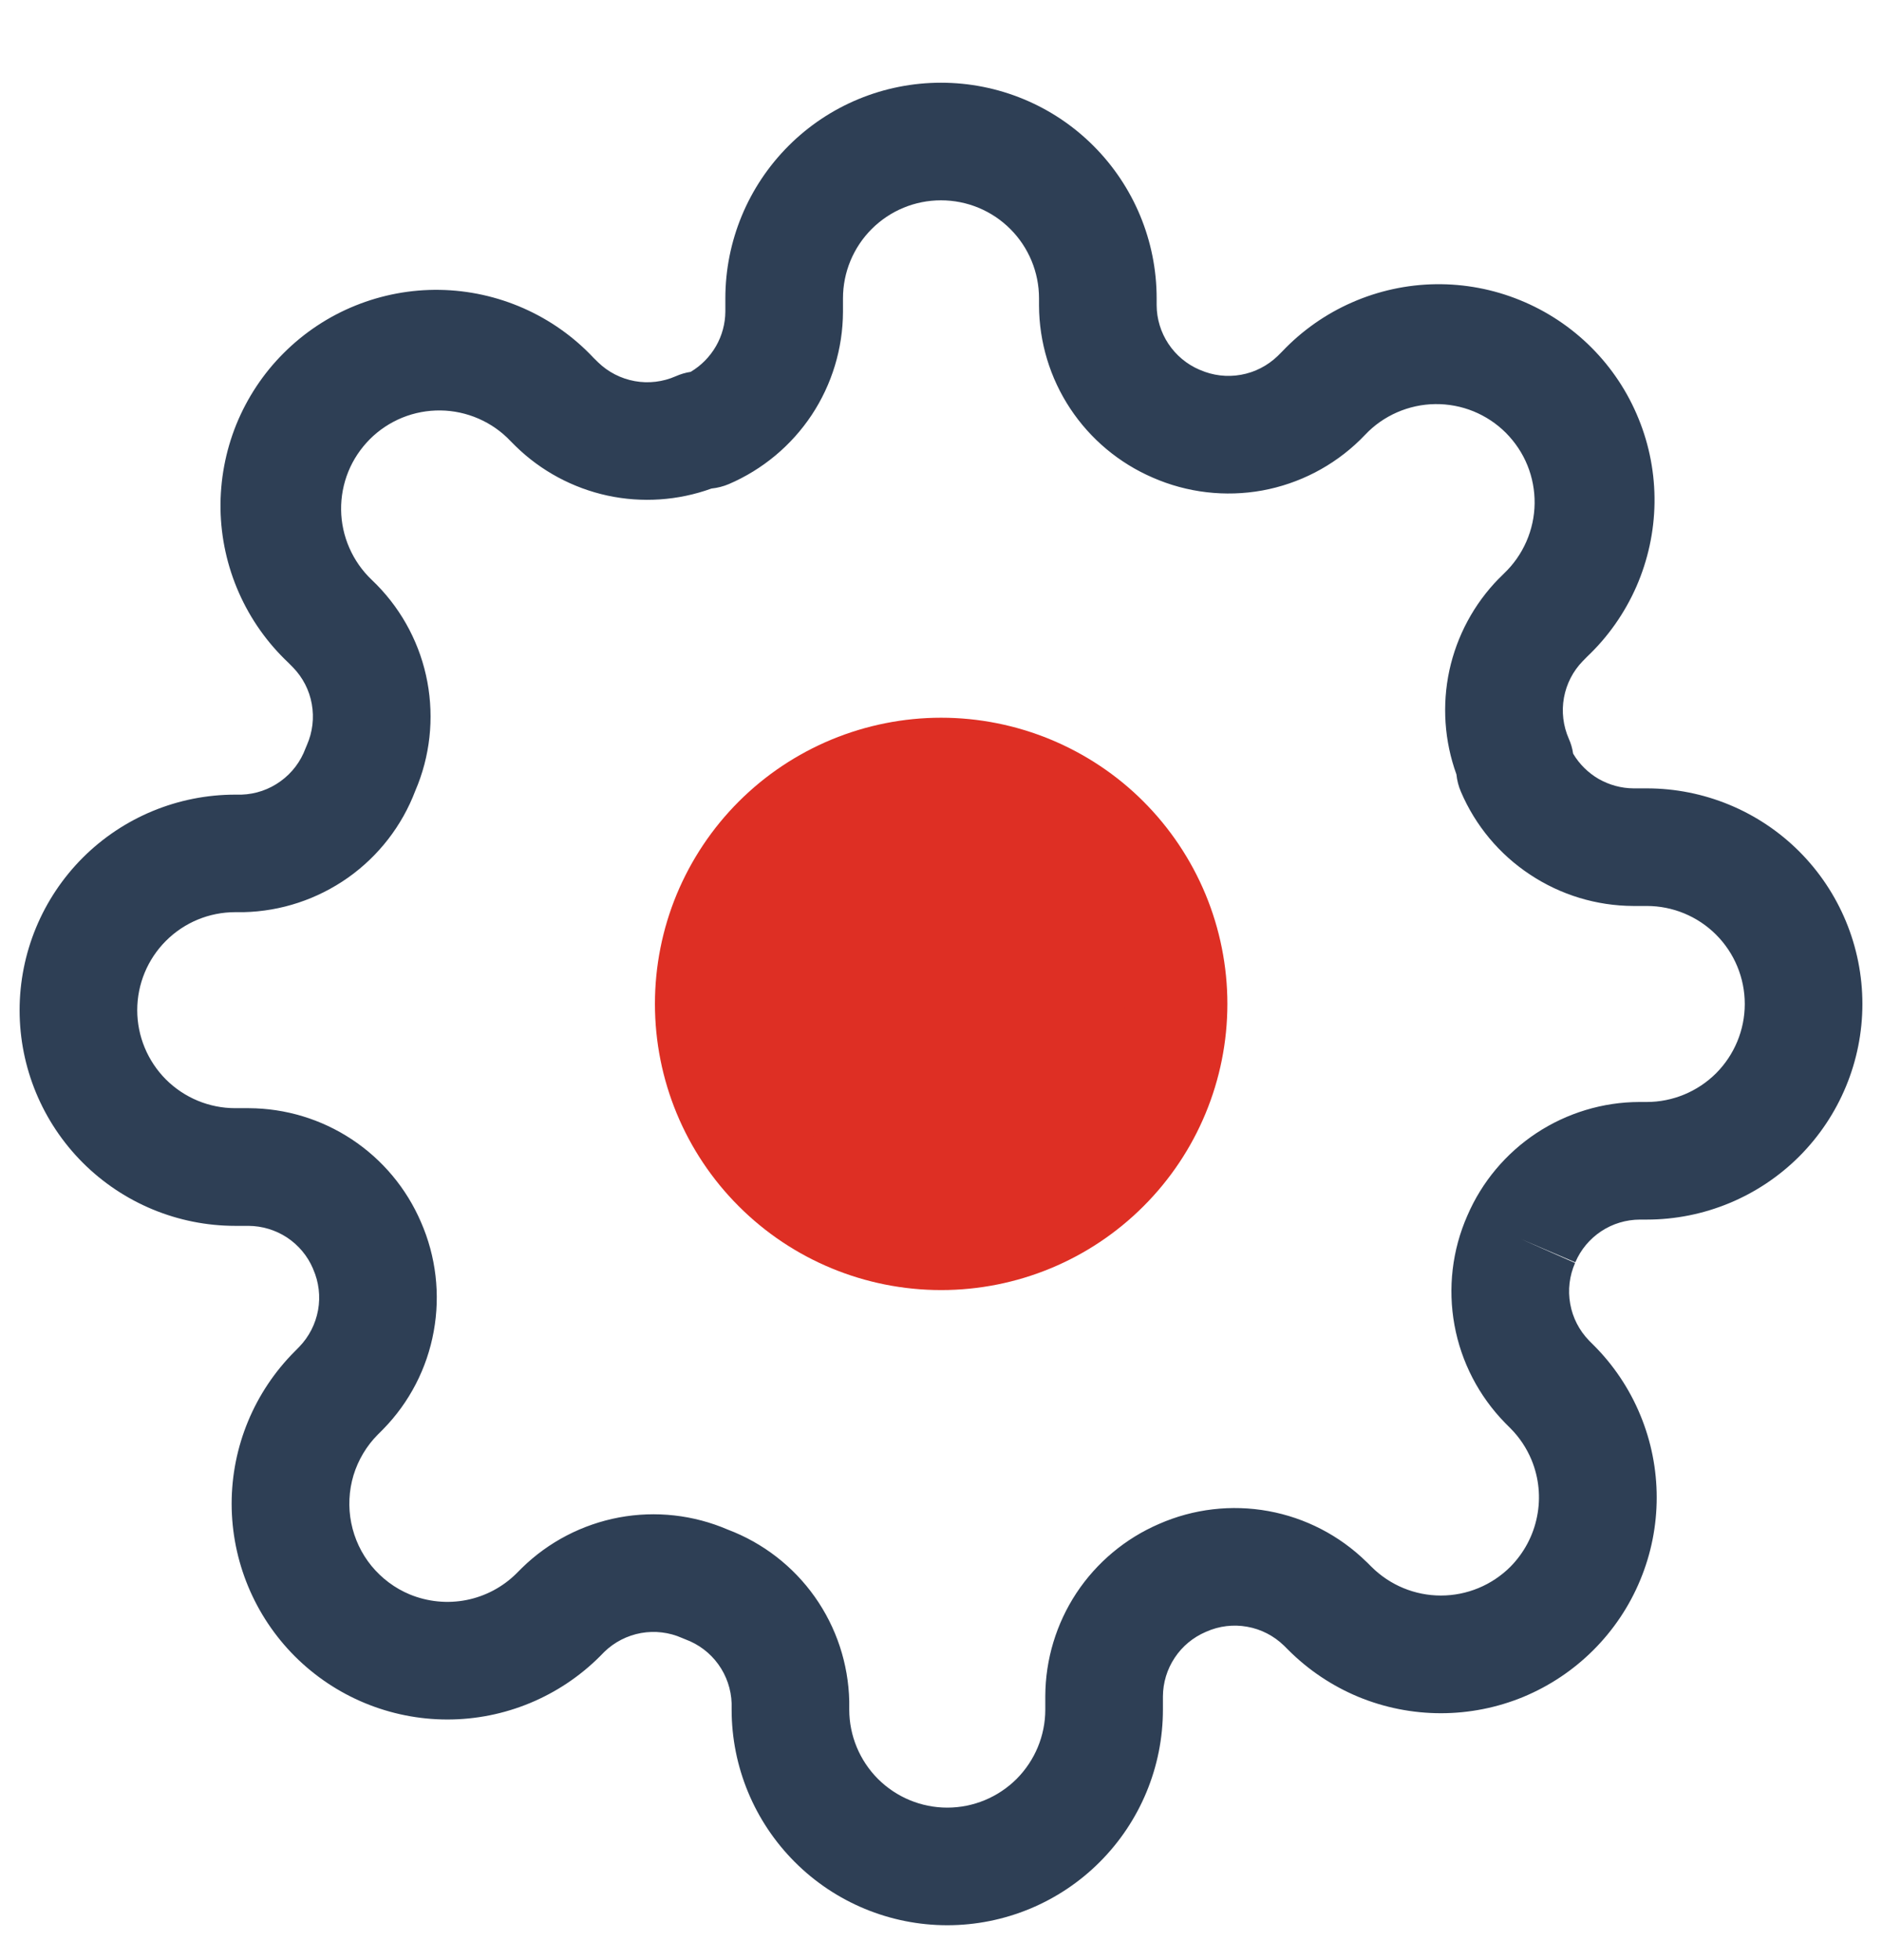 <svg width="24" height="25" viewBox="0 0 24 25" fill="none" xmlns="http://www.w3.org/2000/svg">
<path d="M12 15.805C12.394 15.805 12.784 15.727 13.148 15.576C13.512 15.426 13.843 15.205 14.121 14.926C14.4 14.647 14.621 14.317 14.772 13.953C14.922 13.589 15 13.199 15 12.805C15 12.411 14.922 12.021 14.772 11.657C14.621 11.293 14.4 10.962 14.121 10.683C13.843 10.405 13.512 10.184 13.148 10.033C12.784 9.882 12.394 9.805 12 9.805C11.204 9.805 10.441 10.121 9.879 10.683C9.316 11.246 9 12.009 9 12.805C9 13.6 9.316 14.363 9.879 14.926C10.441 15.489 11.204 15.805 12 15.805V15.805Z" fill="#DE2F24"/>
<path fill-rule="evenodd" clip-rule="evenodd" d="M12.002 10.454C11.693 10.454 11.387 10.515 11.102 10.633C10.817 10.751 10.558 10.924 10.34 11.143C10.122 11.361 9.949 11.62 9.83 11.905C9.712 12.19 9.652 12.496 9.652 12.804C9.652 13.113 9.712 13.418 9.83 13.704C9.949 13.989 10.122 14.248 10.34 14.466C10.558 14.684 10.817 14.857 11.102 14.975C11.387 15.094 11.693 15.154 12.002 15.154C12.625 15.154 13.223 14.907 13.663 14.466C14.104 14.025 14.352 13.428 14.352 12.804C14.352 12.181 14.104 11.583 13.663 11.143C13.223 10.702 12.625 10.454 12.002 10.454V10.454ZM8.352 12.804C8.352 12.325 8.446 11.85 8.629 11.408C8.813 10.965 9.082 10.562 9.421 10.223C9.76 9.884 10.162 9.616 10.605 9.432C11.048 9.249 11.522 9.154 12.002 9.154C12.481 9.154 12.956 9.249 13.398 9.432C13.841 9.616 14.244 9.884 14.582 10.223C14.921 10.562 15.19 10.965 15.374 11.408C15.557 11.85 15.652 12.325 15.652 12.804C15.652 13.772 15.267 14.701 14.582 15.385C13.898 16.07 12.97 16.454 12.002 16.454C11.034 16.454 10.105 16.07 9.421 15.385C8.736 14.701 8.352 13.772 8.352 12.804V12.804Z" fill="#DE2F24"/>
<path fill-rule="evenodd" clip-rule="evenodd" d="M12 2.555C11.668 2.555 11.351 2.686 11.116 2.921C10.882 3.155 10.75 3.473 10.75 3.805V3.978C10.748 4.446 10.609 4.903 10.351 5.293C10.092 5.683 9.725 5.989 9.295 6.174C9.224 6.204 9.149 6.223 9.073 6.231C8.648 6.385 8.188 6.416 7.747 6.321C7.305 6.225 6.899 6.007 6.576 5.691L6.57 5.685L6.51 5.625C6.395 5.503 6.257 5.407 6.104 5.34C5.95 5.273 5.785 5.237 5.618 5.235C5.451 5.233 5.285 5.264 5.13 5.327C4.976 5.39 4.835 5.483 4.717 5.601C4.599 5.72 4.505 5.86 4.442 6.015C4.379 6.17 4.348 6.336 4.35 6.503C4.352 6.67 4.388 6.835 4.455 6.988C4.522 7.141 4.619 7.28 4.74 7.395L4.806 7.46C5.139 7.8 5.363 8.231 5.45 8.698C5.537 9.166 5.484 9.649 5.296 10.086C5.127 10.532 4.828 10.918 4.438 11.194C4.048 11.469 3.585 11.623 3.108 11.634H3C2.668 11.634 2.351 11.765 2.116 12C1.882 12.234 1.75 12.552 1.75 12.884C1.75 13.215 1.882 13.533 2.116 13.768C2.351 14.002 2.668 14.134 3 14.134H3.173C3.641 14.136 4.097 14.274 4.487 14.532C4.877 14.79 5.183 15.156 5.368 15.586C5.56 16.024 5.617 16.51 5.531 16.981C5.446 17.452 5.221 17.887 4.886 18.229L4.88 18.235L4.82 18.295C4.675 18.44 4.568 18.62 4.508 18.816C4.449 19.013 4.439 19.222 4.479 19.423C4.519 19.625 4.608 19.814 4.738 19.973C4.869 20.132 5.036 20.257 5.226 20.336C5.455 20.43 5.706 20.455 5.949 20.407C6.191 20.359 6.414 20.24 6.589 20.065L6.656 19.998C6.996 19.665 7.427 19.442 7.894 19.354C8.362 19.267 8.844 19.321 9.281 19.509C9.728 19.678 10.114 19.976 10.39 20.366C10.666 20.756 10.819 21.219 10.83 21.697V21.805C10.83 22.136 10.962 22.454 11.196 22.689C11.431 22.923 11.748 23.055 12.08 23.055C12.412 23.055 12.729 22.923 12.964 22.689C13.198 22.454 13.33 22.136 13.33 21.805V21.632C13.332 21.164 13.47 20.708 13.727 20.318C13.985 19.928 14.351 19.622 14.78 19.437C15.219 19.244 15.705 19.187 16.176 19.273C16.647 19.359 17.082 19.584 17.424 19.919L17.43 19.924L17.49 19.984C17.725 20.218 18.043 20.35 18.375 20.35C18.707 20.35 19.025 20.218 19.26 19.984C19.434 19.808 19.553 19.586 19.601 19.343C19.65 19.101 19.625 18.849 19.531 18.621C19.468 18.469 19.376 18.331 19.26 18.215L19.194 18.149C18.859 17.806 18.634 17.372 18.548 16.901C18.462 16.429 18.519 15.943 18.712 15.505C18.897 15.075 19.203 14.71 19.593 14.452C19.983 14.195 20.44 14.056 20.907 14.055H21C21.331 14.055 21.649 13.923 21.884 13.689C22.118 13.454 22.25 13.136 22.25 12.805C22.25 12.473 22.118 12.155 21.884 11.921C21.649 11.686 21.331 11.555 21 11.555H20.827C20.359 11.553 19.902 11.414 19.512 11.155C19.121 10.897 18.815 10.53 18.631 10.1C18.6 10.029 18.581 9.954 18.573 9.877C18.419 9.452 18.388 8.992 18.483 8.55C18.579 8.109 18.797 7.703 19.113 7.38L19.12 7.374L19.18 7.314C19.301 7.199 19.398 7.06 19.465 6.907C19.532 6.754 19.568 6.589 19.57 6.422C19.572 6.255 19.541 6.089 19.478 5.934C19.415 5.779 19.321 5.639 19.203 5.52C19.085 5.402 18.944 5.309 18.79 5.246C18.635 5.183 18.469 5.152 18.302 5.154C18.135 5.156 17.97 5.192 17.816 5.259C17.663 5.326 17.525 5.422 17.41 5.544L17.344 5.611C17.002 5.945 16.567 6.17 16.096 6.256C15.625 6.341 15.139 6.284 14.701 6.092C14.272 5.907 13.906 5.601 13.648 5.211C13.39 4.821 13.252 4.365 13.25 3.898V3.805C13.25 3.473 13.118 3.155 12.884 2.921C12.649 2.686 12.332 2.555 12 2.555V2.555ZM19.4 15.805L20.086 16.108C20.014 16.272 19.992 16.453 20.024 16.63C20.055 16.806 20.139 16.969 20.264 17.098L20.32 17.154C20.576 17.409 20.779 17.712 20.917 18.046C21.056 18.38 21.127 18.738 21.127 19.099C21.127 19.461 21.056 19.818 20.917 20.152C20.779 20.486 20.576 20.789 20.32 21.045C20.065 21.3 19.762 21.503 19.428 21.642C19.094 21.78 18.736 21.851 18.375 21.851C18.014 21.851 17.656 21.78 17.322 21.642C16.988 21.503 16.685 21.3 16.43 21.045L16.373 20.988C16.244 20.863 16.081 20.779 15.905 20.748C15.729 20.716 15.547 20.738 15.383 20.811L15.376 20.814C15.215 20.883 15.077 20.997 14.98 21.144C14.883 21.29 14.831 21.461 14.83 21.637V21.805C14.83 22.534 14.54 23.233 14.024 23.749C13.509 24.265 12.809 24.555 12.08 24.555C11.351 24.555 10.651 24.265 10.136 23.749C9.62 23.233 9.33 22.534 9.33 21.805V21.725C9.324 21.546 9.265 21.372 9.16 21.227C9.055 21.081 8.909 20.971 8.741 20.909C8.726 20.903 8.711 20.897 8.697 20.891C8.533 20.818 8.351 20.797 8.175 20.828C7.999 20.86 7.836 20.943 7.707 21.068L7.651 21.125C7.135 21.641 6.435 21.931 5.706 21.931C4.976 21.931 4.276 21.641 3.76 21.125C3.245 20.609 2.955 19.91 2.954 19.18C2.954 18.45 3.244 17.751 3.76 17.235L3.816 17.178C3.941 17.049 4.024 16.886 4.056 16.71C4.088 16.534 4.066 16.352 3.994 16.188L3.991 16.18C3.922 16.018 3.807 15.881 3.661 15.784C3.515 15.688 3.343 15.636 3.168 15.635H3C2.271 15.635 1.571 15.345 1.055 14.829C0.54 14.313 0.25 13.614 0.25 12.885C0.25 12.155 0.54 11.456 1.055 10.94C1.571 10.424 2.271 10.135 3 10.135H3.08C3.259 10.129 3.433 10.07 3.578 9.964C3.724 9.859 3.834 9.713 3.896 9.545C3.902 9.53 3.908 9.516 3.914 9.502C3.986 9.338 4.008 9.156 3.976 8.979C3.945 8.803 3.861 8.64 3.736 8.512L3.68 8.455C3.411 8.202 3.196 7.899 3.047 7.561C2.898 7.224 2.818 6.86 2.812 6.492C2.807 6.123 2.875 5.757 3.013 5.415C3.152 5.074 3.357 4.763 3.618 4.503C3.879 4.242 4.189 4.036 4.531 3.898C4.872 3.76 5.239 3.691 5.607 3.697C5.976 3.703 6.339 3.783 6.677 3.932C7.014 4.081 7.318 4.296 7.57 4.565L7.627 4.621C7.756 4.746 7.918 4.829 8.095 4.861C8.271 4.893 8.453 4.871 8.617 4.799C8.678 4.772 8.741 4.753 8.807 4.743C8.941 4.664 9.052 4.551 9.13 4.416C9.208 4.281 9.249 4.128 9.25 3.973V3.805C9.25 3.075 9.54 2.376 10.056 1.86C10.571 1.344 11.271 1.055 12 1.055C12.729 1.055 13.429 1.344 13.944 1.86C14.46 2.376 14.75 3.075 14.75 3.805V3.893C14.751 4.068 14.803 4.239 14.9 4.385C14.997 4.531 15.134 4.646 15.295 4.715L15.303 4.718C15.467 4.79 15.649 4.812 15.825 4.78C16.001 4.749 16.164 4.665 16.293 4.541L16.349 4.485C16.602 4.218 16.906 4.004 17.242 3.857C17.579 3.709 17.942 3.63 18.309 3.625C18.677 3.62 19.042 3.689 19.383 3.828C19.723 3.966 20.033 4.171 20.293 4.431C20.553 4.691 20.758 5 20.896 5.341C21.035 5.681 21.104 6.046 21.099 6.414C21.094 6.782 21.015 7.144 20.868 7.481C20.72 7.818 20.507 8.122 20.24 8.375L20.184 8.432C20.059 8.56 19.976 8.723 19.944 8.899C19.912 9.076 19.934 9.258 20.006 9.422C20.033 9.482 20.052 9.547 20.061 9.612C20.14 9.746 20.253 9.857 20.387 9.935C20.523 10.012 20.675 10.054 20.831 10.055H21C21.729 10.055 22.429 10.344 22.945 10.86C23.46 11.376 23.75 12.075 23.75 12.805C23.75 13.534 23.46 14.233 22.945 14.749C22.429 15.265 21.729 15.555 21 15.555H20.912C20.737 15.556 20.565 15.607 20.419 15.704C20.273 15.801 20.158 15.938 20.089 16.1L19.4 15.805V15.805Z" fill="#2E3F55"/>
</svg>
